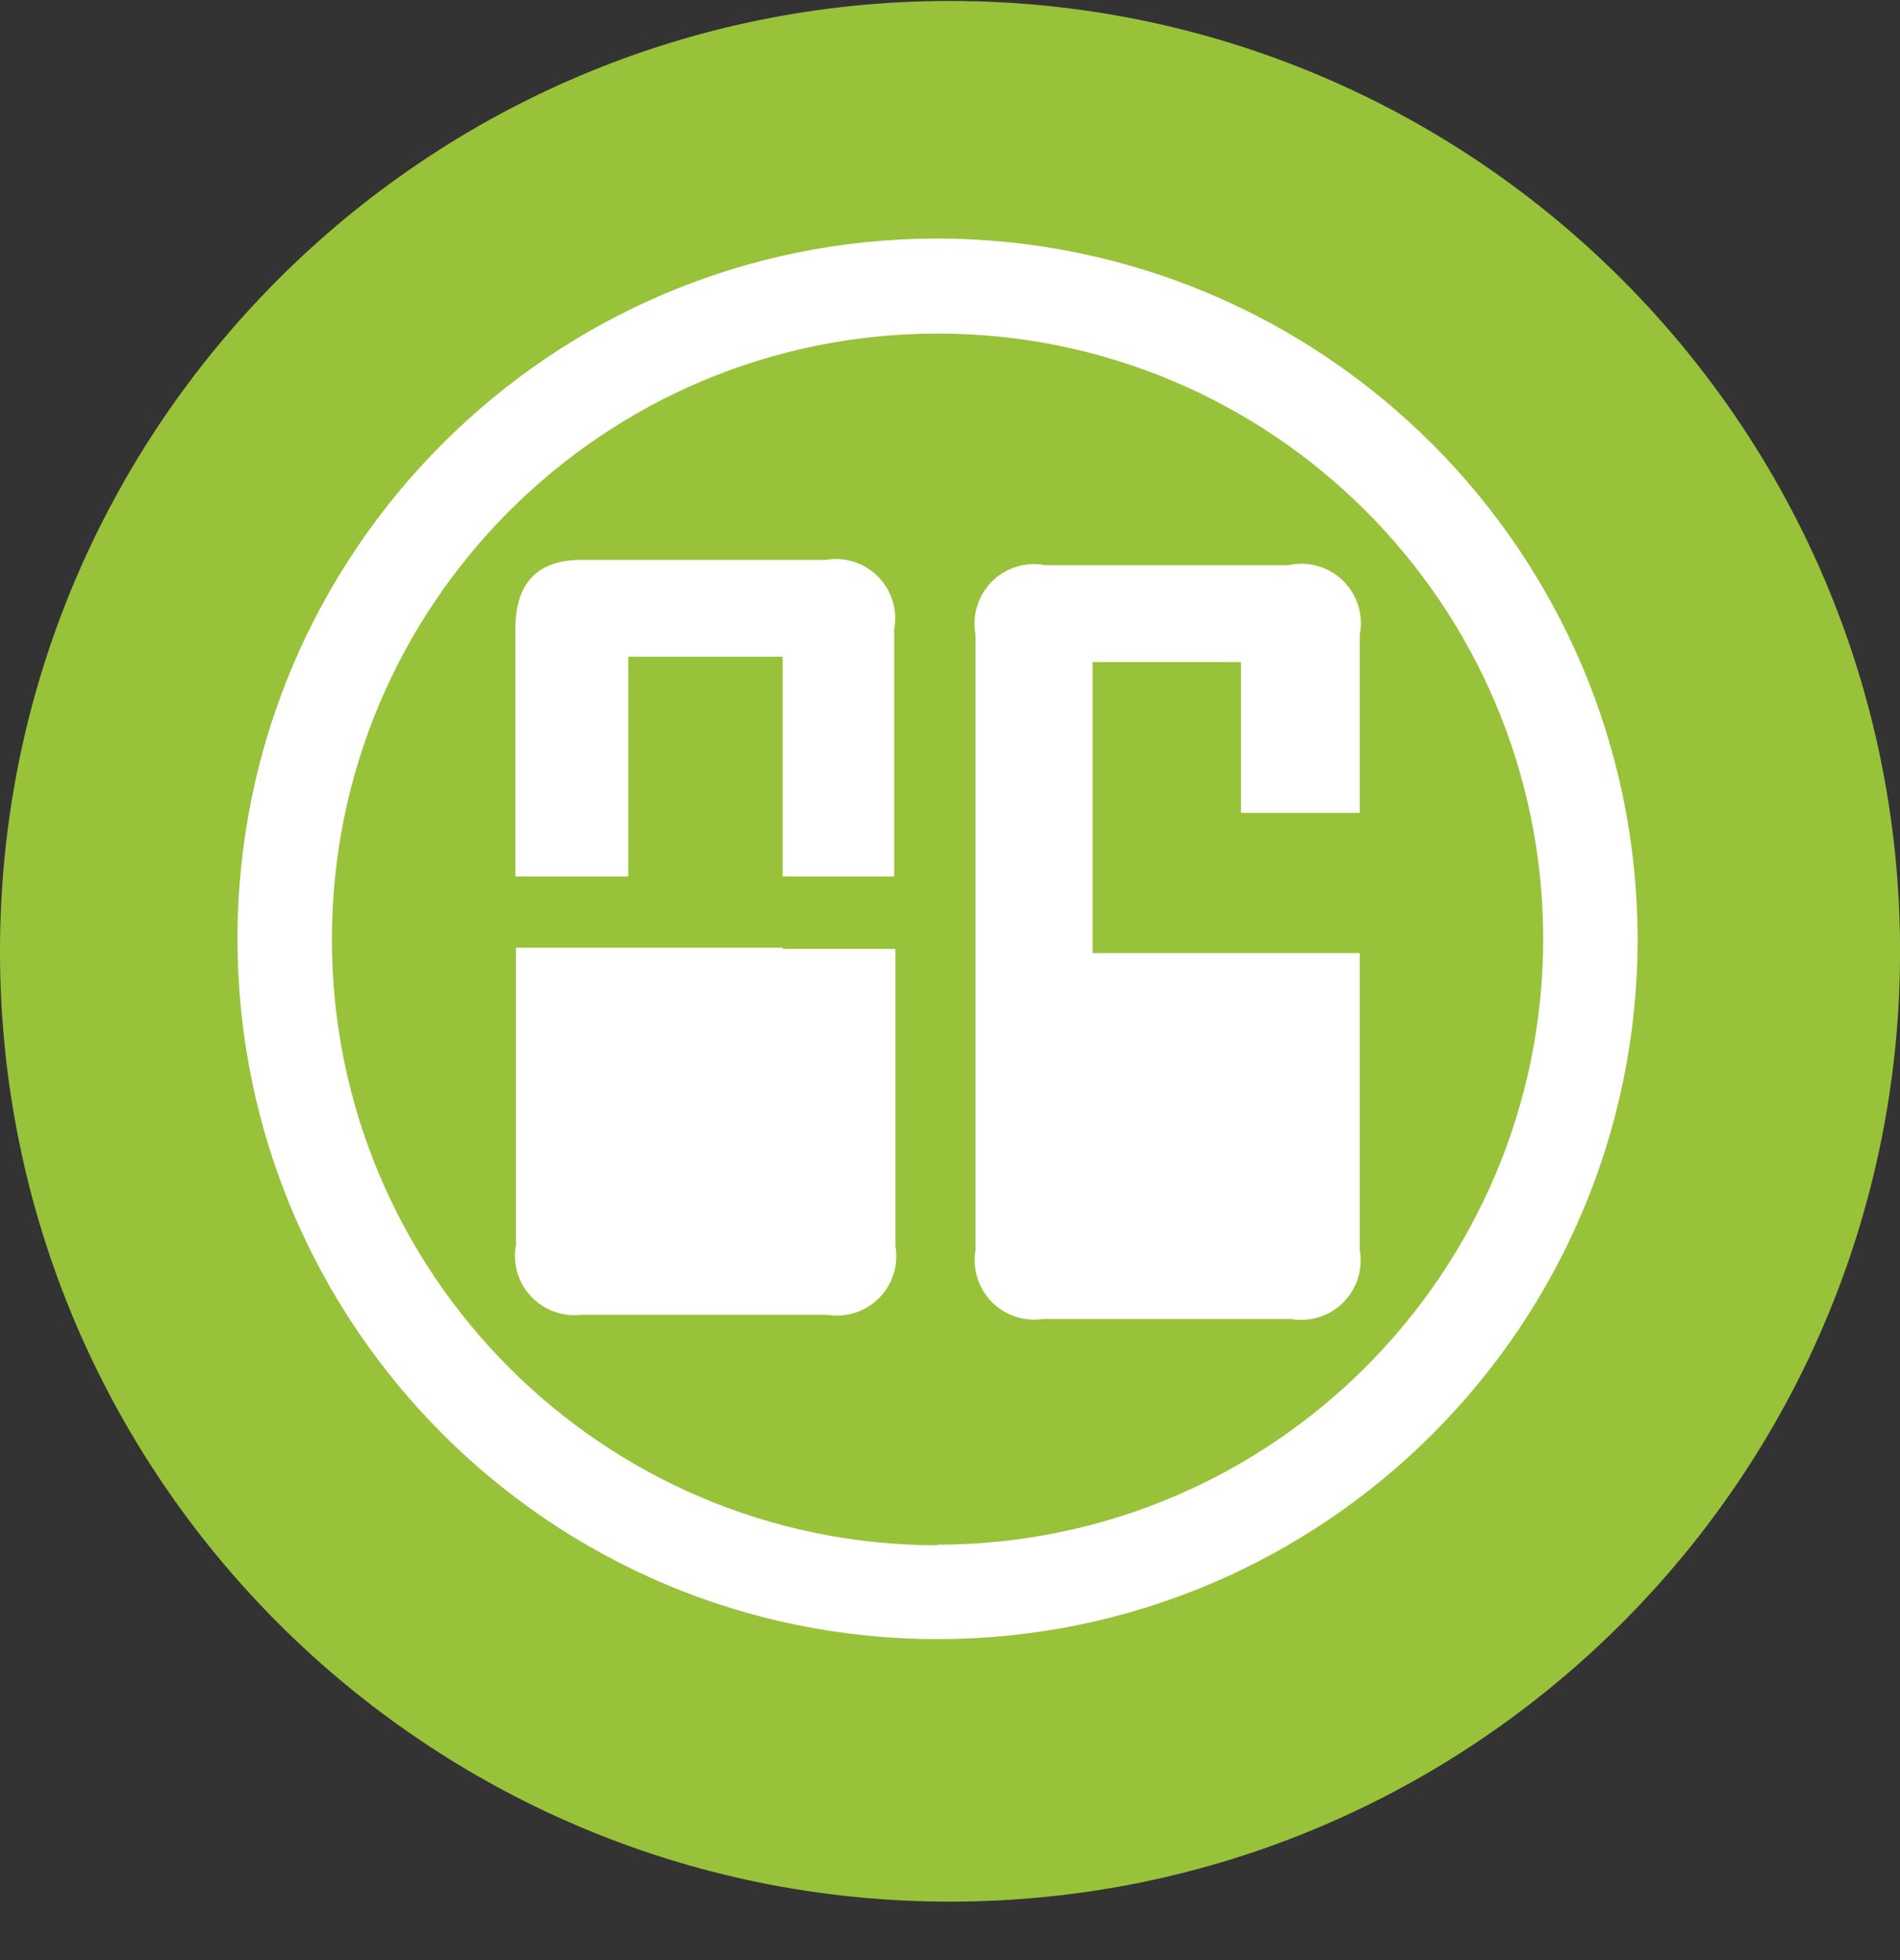 <svg width="32" height="33" viewBox="0 0 32 33" fill="none" xmlns="http://www.w3.org/2000/svg">
<rect x="0" y="0" width="32" height="33" fill="#333333" stroke="none"/>
<g clip-path="url(#clip0_1_5568)">
<path d="M16 32.016C24.837 32.016 32.001 24.852 32.001 16.016C32.001 7.179 24.837 0.016 16 0.016C7.164 0.016 0 7.179 0 16.016C0 24.852 7.164 32.016 16 32.016Z" fill="#98C23A"/>
<path d="M15.79 4.016C9.279 4.016 4 9.295 4 15.806C4 22.317 9.279 27.596 15.79 27.596C22.302 27.596 27.581 22.317 27.581 15.806C27.57 9.299 22.297 4.027 15.79 4.016ZM15.79 26.016C10.159 26.016 5.592 21.451 5.59 15.819C5.588 10.187 10.152 5.619 15.784 5.616C21.416 5.612 25.985 10.174 25.991 15.806C25.985 21.437 21.422 26 15.79 26.006V26.016ZM10.581 14.756H8.68V10.596C8.68 9.816 9.05 9.426 9.79 9.426H13.911C14.069 9.399 14.232 9.411 14.386 9.46C14.539 9.51 14.678 9.596 14.791 9.711C14.904 9.825 14.987 9.966 15.034 10.12C15.081 10.274 15.09 10.437 15.06 10.596V14.756H13.181V11.056H10.581V14.756ZM13.181 15.976H15.081V20.976C15.108 21.133 15.098 21.295 15.05 21.448C15.002 21.601 14.918 21.74 14.806 21.853C14.693 21.967 14.555 22.052 14.402 22.101C14.25 22.15 14.088 22.162 13.931 22.136H9.79C9.634 22.154 9.476 22.136 9.329 22.081C9.181 22.027 9.049 21.939 8.941 21.824C8.834 21.709 8.756 21.571 8.712 21.42C8.669 21.269 8.661 21.11 8.69 20.956V15.956H13.191L13.181 15.976ZM20.98 16.046H22.901V21.046C22.929 21.204 22.918 21.367 22.87 21.521C22.822 21.675 22.737 21.814 22.623 21.928C22.509 22.042 22.369 22.127 22.216 22.175C22.062 22.223 21.899 22.234 21.741 22.206H17.57C17.413 22.23 17.253 22.217 17.102 22.167C16.951 22.117 16.814 22.032 16.702 21.919C16.591 21.805 16.508 21.667 16.461 21.515C16.413 21.363 16.403 21.202 16.43 21.046V10.686C16.4 10.525 16.409 10.36 16.457 10.204C16.505 10.048 16.59 9.906 16.706 9.791C16.821 9.675 16.963 9.59 17.119 9.542C17.275 9.494 17.44 9.485 17.601 9.516H21.701C21.863 9.479 22.032 9.484 22.192 9.529C22.352 9.575 22.498 9.659 22.618 9.775C22.737 9.892 22.825 10.036 22.875 10.195C22.924 10.354 22.933 10.522 22.901 10.686V13.686H20.901V11.146H18.401V16.046H20.98Z" fill="white"/>
</g>
<defs>
<clipPath id="clip0_1_5568">
<rect width="32" height="32" fill="white" transform="translate(0 0.016)"/>
</clipPath>
</defs>
</svg>
